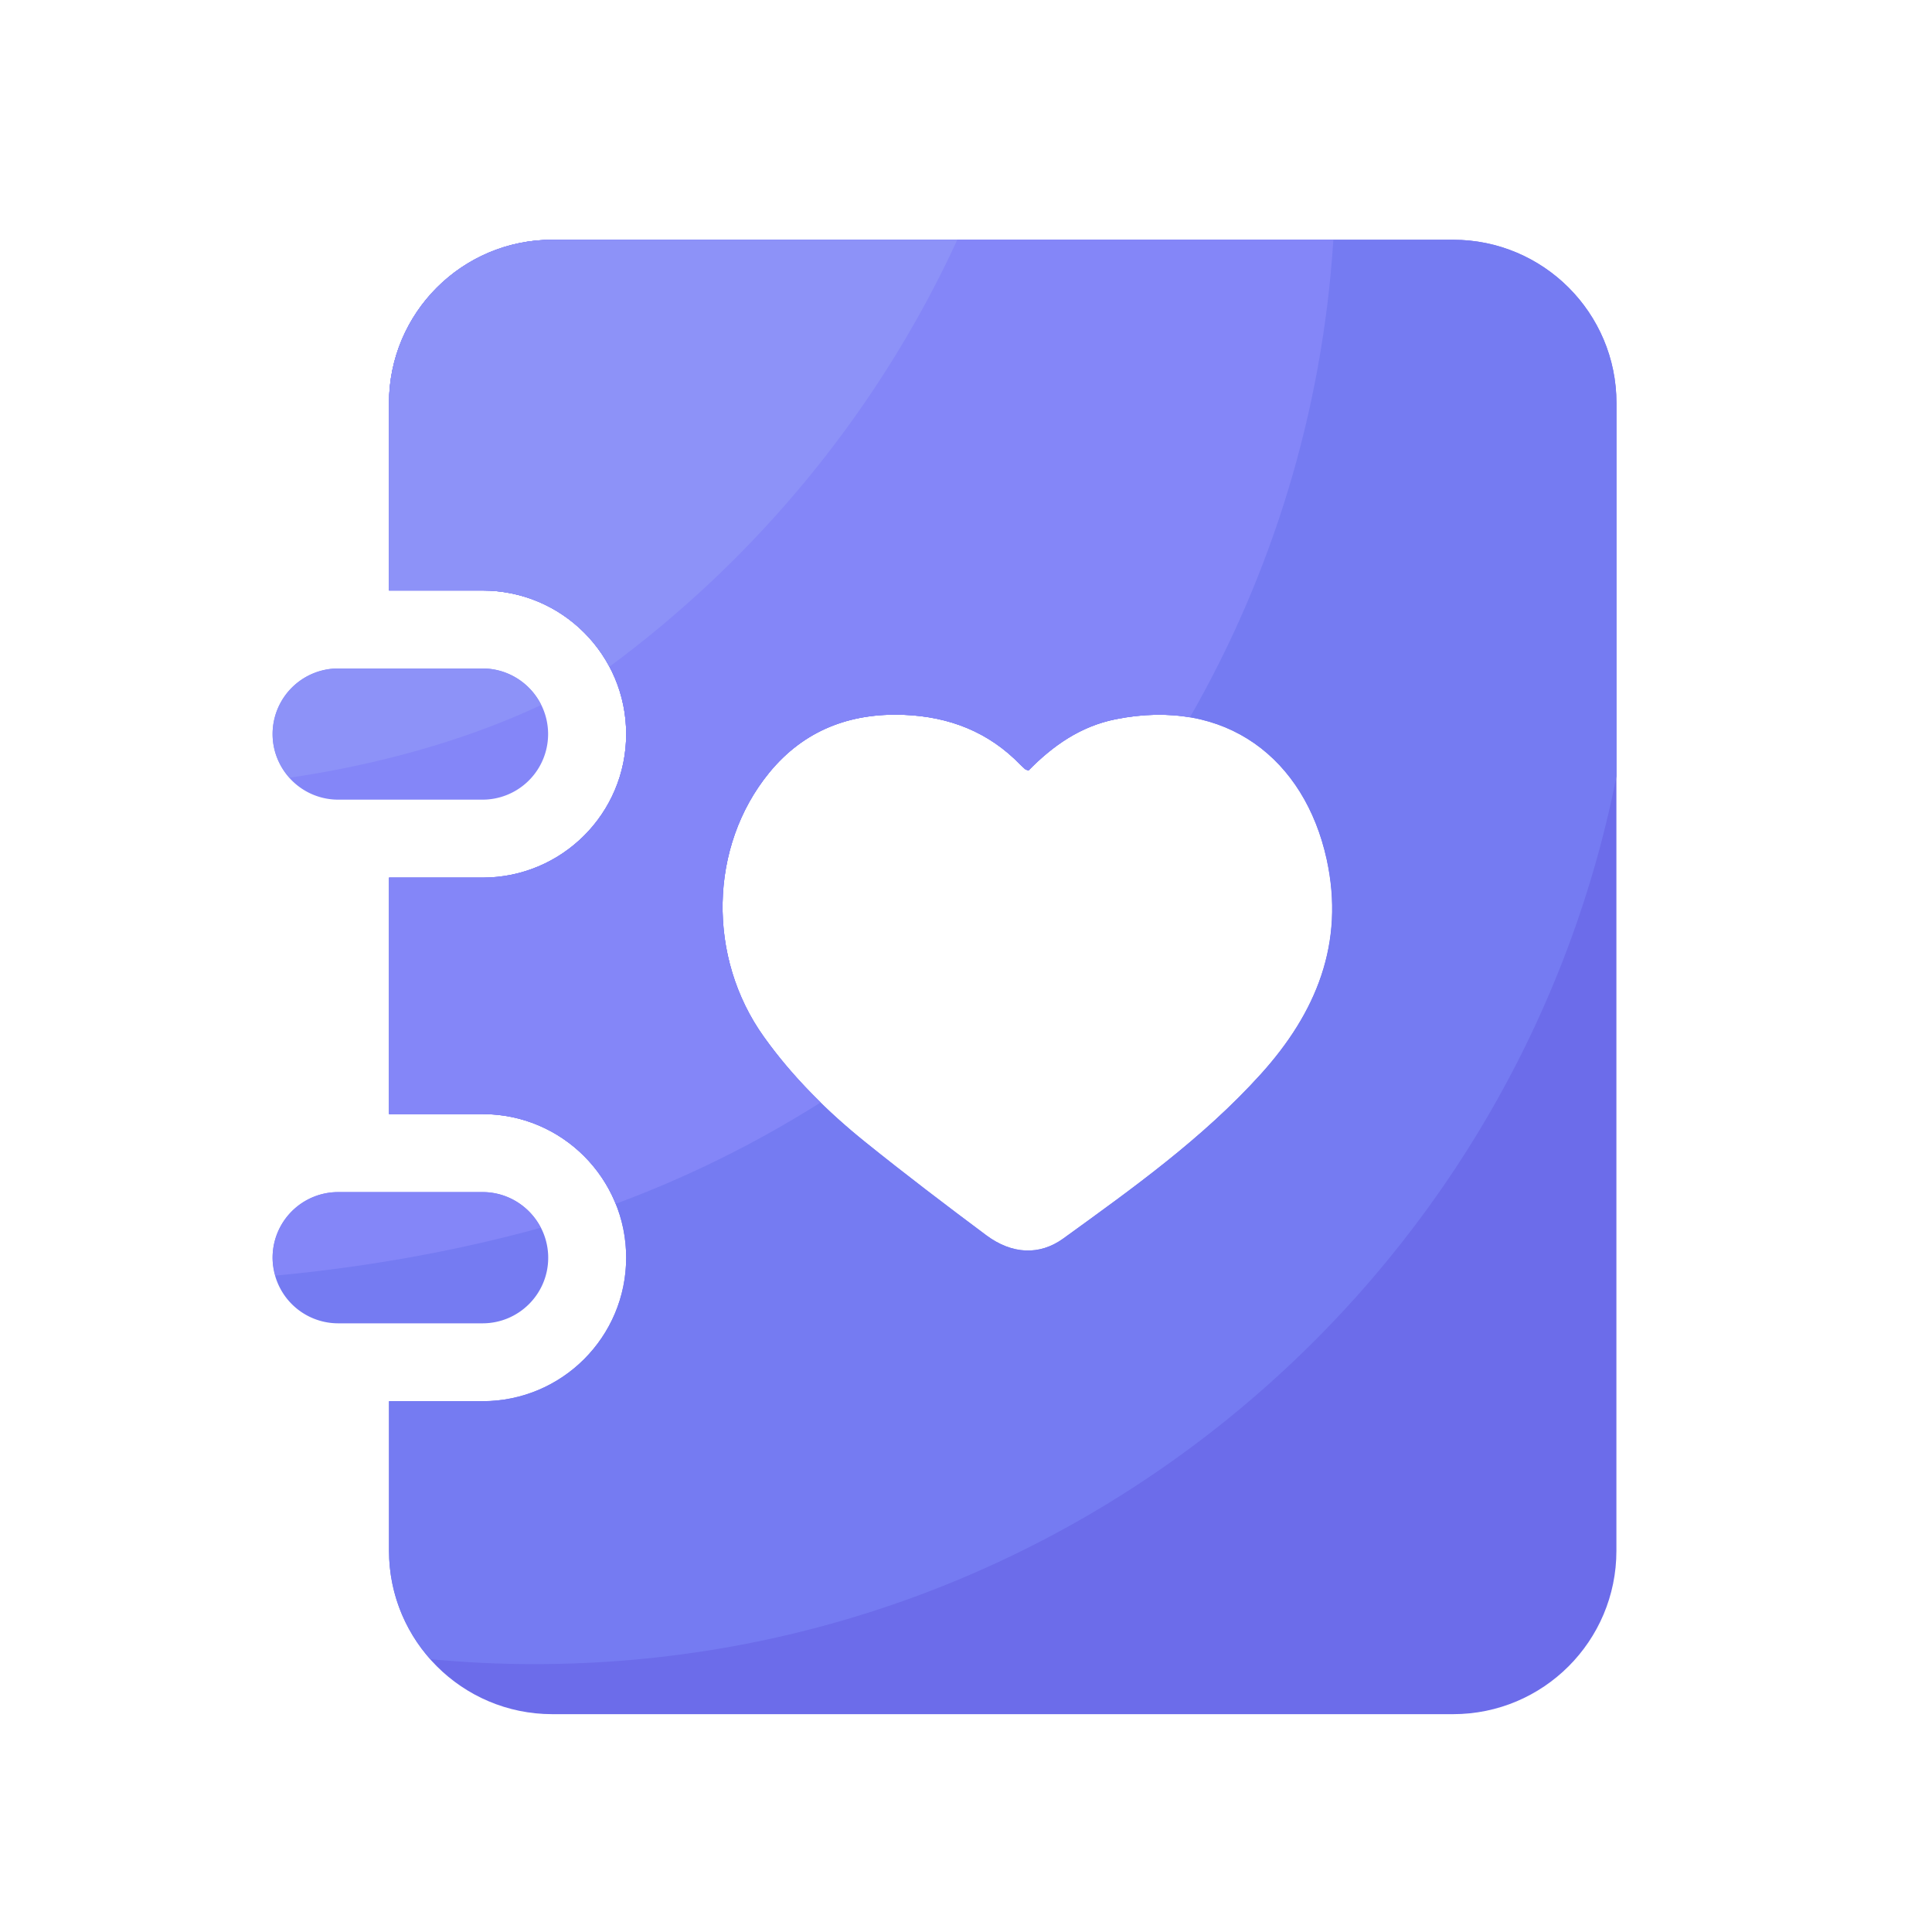 <?xml version="1.0" standalone="no"?><!DOCTYPE svg PUBLIC "-//W3C//DTD SVG 1.1//EN" "http://www.w3.org/Graphics/SVG/1.1/DTD/svg11.dtd"><svg t="1655004923425" class="icon" viewBox="0 0 1024 1024" version="1.1" xmlns="http://www.w3.org/2000/svg" p-id="14146" xmlns:xlink="http://www.w3.org/1999/xlink" width="128" height="128"><defs><style type="text/css">@font-face { font-family: element-icons; src: url("chrome-extension://moombeodfomdpjnpocobemoiaemednkg/fonts/element-icons.woff") format("woff"), url("chrome-extension://moombeodfomdpjnpocobemoiaemednkg/fonts/element-icons.ttf ") format("truetype"); }
@font-face { font-family: feedback-iconfont; src: url("//at.alicdn.com/t/font_1031158_u69w8yhxdu.woff2?t=1630033759944") format("woff2"), url("//at.alicdn.com/t/font_1031158_u69w8yhxdu.woff?t=1630033759944") format("woff"), url("//at.alicdn.com/t/font_1031158_u69w8yhxdu.ttf?t=1630033759944") format("truetype"); }
</style></defs><path d="M179.251 423.834h76.493a34.765 34.765 0 0 0 0-69.53H179.251a34.765 34.765 0 0 0 0 69.53z" fill="#8486F8" p-id="14147"></path><path d="M770.15 127.078H292.762c-47.821 0-86.579 38.758-86.579 86.579v99.328h49.613c42.035 0 76.083 34.048 76.083 76.083 0 42.035-34.048 76.083-76.083 76.083h-49.613v125.338h49.613c42.035 0 76.083 34.048 76.083 76.083s-34.048 76.083-76.083 76.083h-49.613v79.309c0 47.821 38.758 86.579 86.579 86.579h477.389c47.821 0 86.579-38.758 86.579-86.579V213.658c0.051-47.821-38.758-86.579-86.579-86.579z m-102.093 442.419c-30.72 33.946-67.738 60.314-104.499 86.938-12.646 9.165-27.29 8.397-40.806-1.638-21.555-16.077-42.957-32.358-63.898-49.203-20.326-16.333-38.81-34.662-54.067-56.064-30.003-42.035-29.133-100.813 2.918-140.032 18.278-22.323 42.65-31.744 71.373-30.618 24.013 0.973 44.902 9.011 61.798 26.522 0.768 0.768 1.536 1.485 2.355 2.202 0.307 0.256 0.768 0.358 1.843 0.819 13.005-13.261 27.597-23.45 46.08-27.187 58.88-11.878 100.301 21.197 111.974 74.138 9.728 44.493-5.53 81.51-35.072 114.125z" fill="#6C6CEA" p-id="14148"></path><path d="M290.56 666.624a34.765 34.765 0 0 0-34.765-34.765H179.251a34.765 34.765 0 0 0 0 69.53h76.493c19.251 0 34.816-15.565 34.816-34.765z" fill="#757BF2" p-id="14149"></path><path d="M856.781 411.392V213.658c0-47.821-38.758-86.579-86.579-86.579H292.762c-47.821 0-86.579 38.758-86.579 86.579v99.328h49.613c42.035 0 76.083 34.048 76.083 76.083 0 42.035-34.048 76.083-76.083 76.083h-49.613v125.338h49.613c42.035 0 76.083 34.048 76.083 76.083 0 42.035-34.048 76.083-76.083 76.083h-49.613v79.309c0 22.067 8.346 42.138 21.914 57.446 18.125 1.69 36.454 2.611 54.989 2.611 283.955 0.051 520.602-202.291 573.696-470.63z m-449.024-1.894c18.278-22.323 42.65-31.744 71.373-30.618 24.013 0.973 44.902 9.011 61.798 26.522 0.768 0.768 1.536 1.485 2.355 2.202 0.307 0.256 0.768 0.358 1.843 0.819 13.005-13.261 27.597-23.45 46.08-27.187 58.88-11.878 100.301 21.197 111.974 74.138 9.779 44.493-5.53 81.51-35.021 114.074-30.72 33.946-67.738 60.314-104.499 86.938-12.646 9.165-27.29 8.397-40.806-1.638-21.555-16.077-42.957-32.358-63.898-49.203-20.326-16.333-38.81-34.662-54.067-56.064-30.054-41.933-29.235-100.762 2.867-139.981z" fill="#757BF2" p-id="14150"></path><path d="M292.762 127.078c-47.821 0-86.579 38.758-86.579 86.579v99.328h49.613c42.035 0 76.083 34.048 76.083 76.083 0 42.035-34.048 76.083-76.083 76.083h-49.613v125.338h49.613c31.949 0 59.238 19.712 70.502 47.565 38.298-14.182 74.701-32.256 108.698-53.76-10.957-10.701-21.197-22.17-30.208-34.765-30.003-42.035-29.133-100.813 2.918-140.032 18.278-22.323 42.65-31.744 71.373-30.618 24.013 0.973 44.902 9.011 61.798 26.522 0.768 0.768 1.536 1.485 2.355 2.202 0.307 0.256 0.768 0.358 1.843 0.819 13.005-13.261 27.597-23.45 46.08-27.187 14.285-2.867 27.494-3.072 39.526-1.024 43.264-75.418 70.195-161.434 76.032-253.184H292.762z" fill="#8486F8" p-id="14151"></path><path d="M206.182 213.658v99.328h49.613c29.133 0 54.426 16.384 67.174 40.397 79.053-58.368 142.899-136.141 184.422-226.304H292.762c-47.821 0-86.579 38.758-86.579 86.579zM255.795 354.304H179.251a34.765 34.765 0 0 0-34.765 34.765c0 8.96 3.482 16.998 9.011 23.142 60.826-9.011 105.267-25.344 133.325-38.554-5.683-11.418-17.408-19.354-31.027-19.354z" fill="#8D92F8" p-id="14152"></path><path d="M255.795 631.808H179.251a34.765 34.765 0 0 0-34.765 34.765c0 3.328 0.614 6.502 1.485 9.523 60.57-5.632 109.21-16.64 140.595-25.344-5.734-11.162-17.306-18.944-30.771-18.944z" fill="#8486F8" p-id="14153"></path></svg>